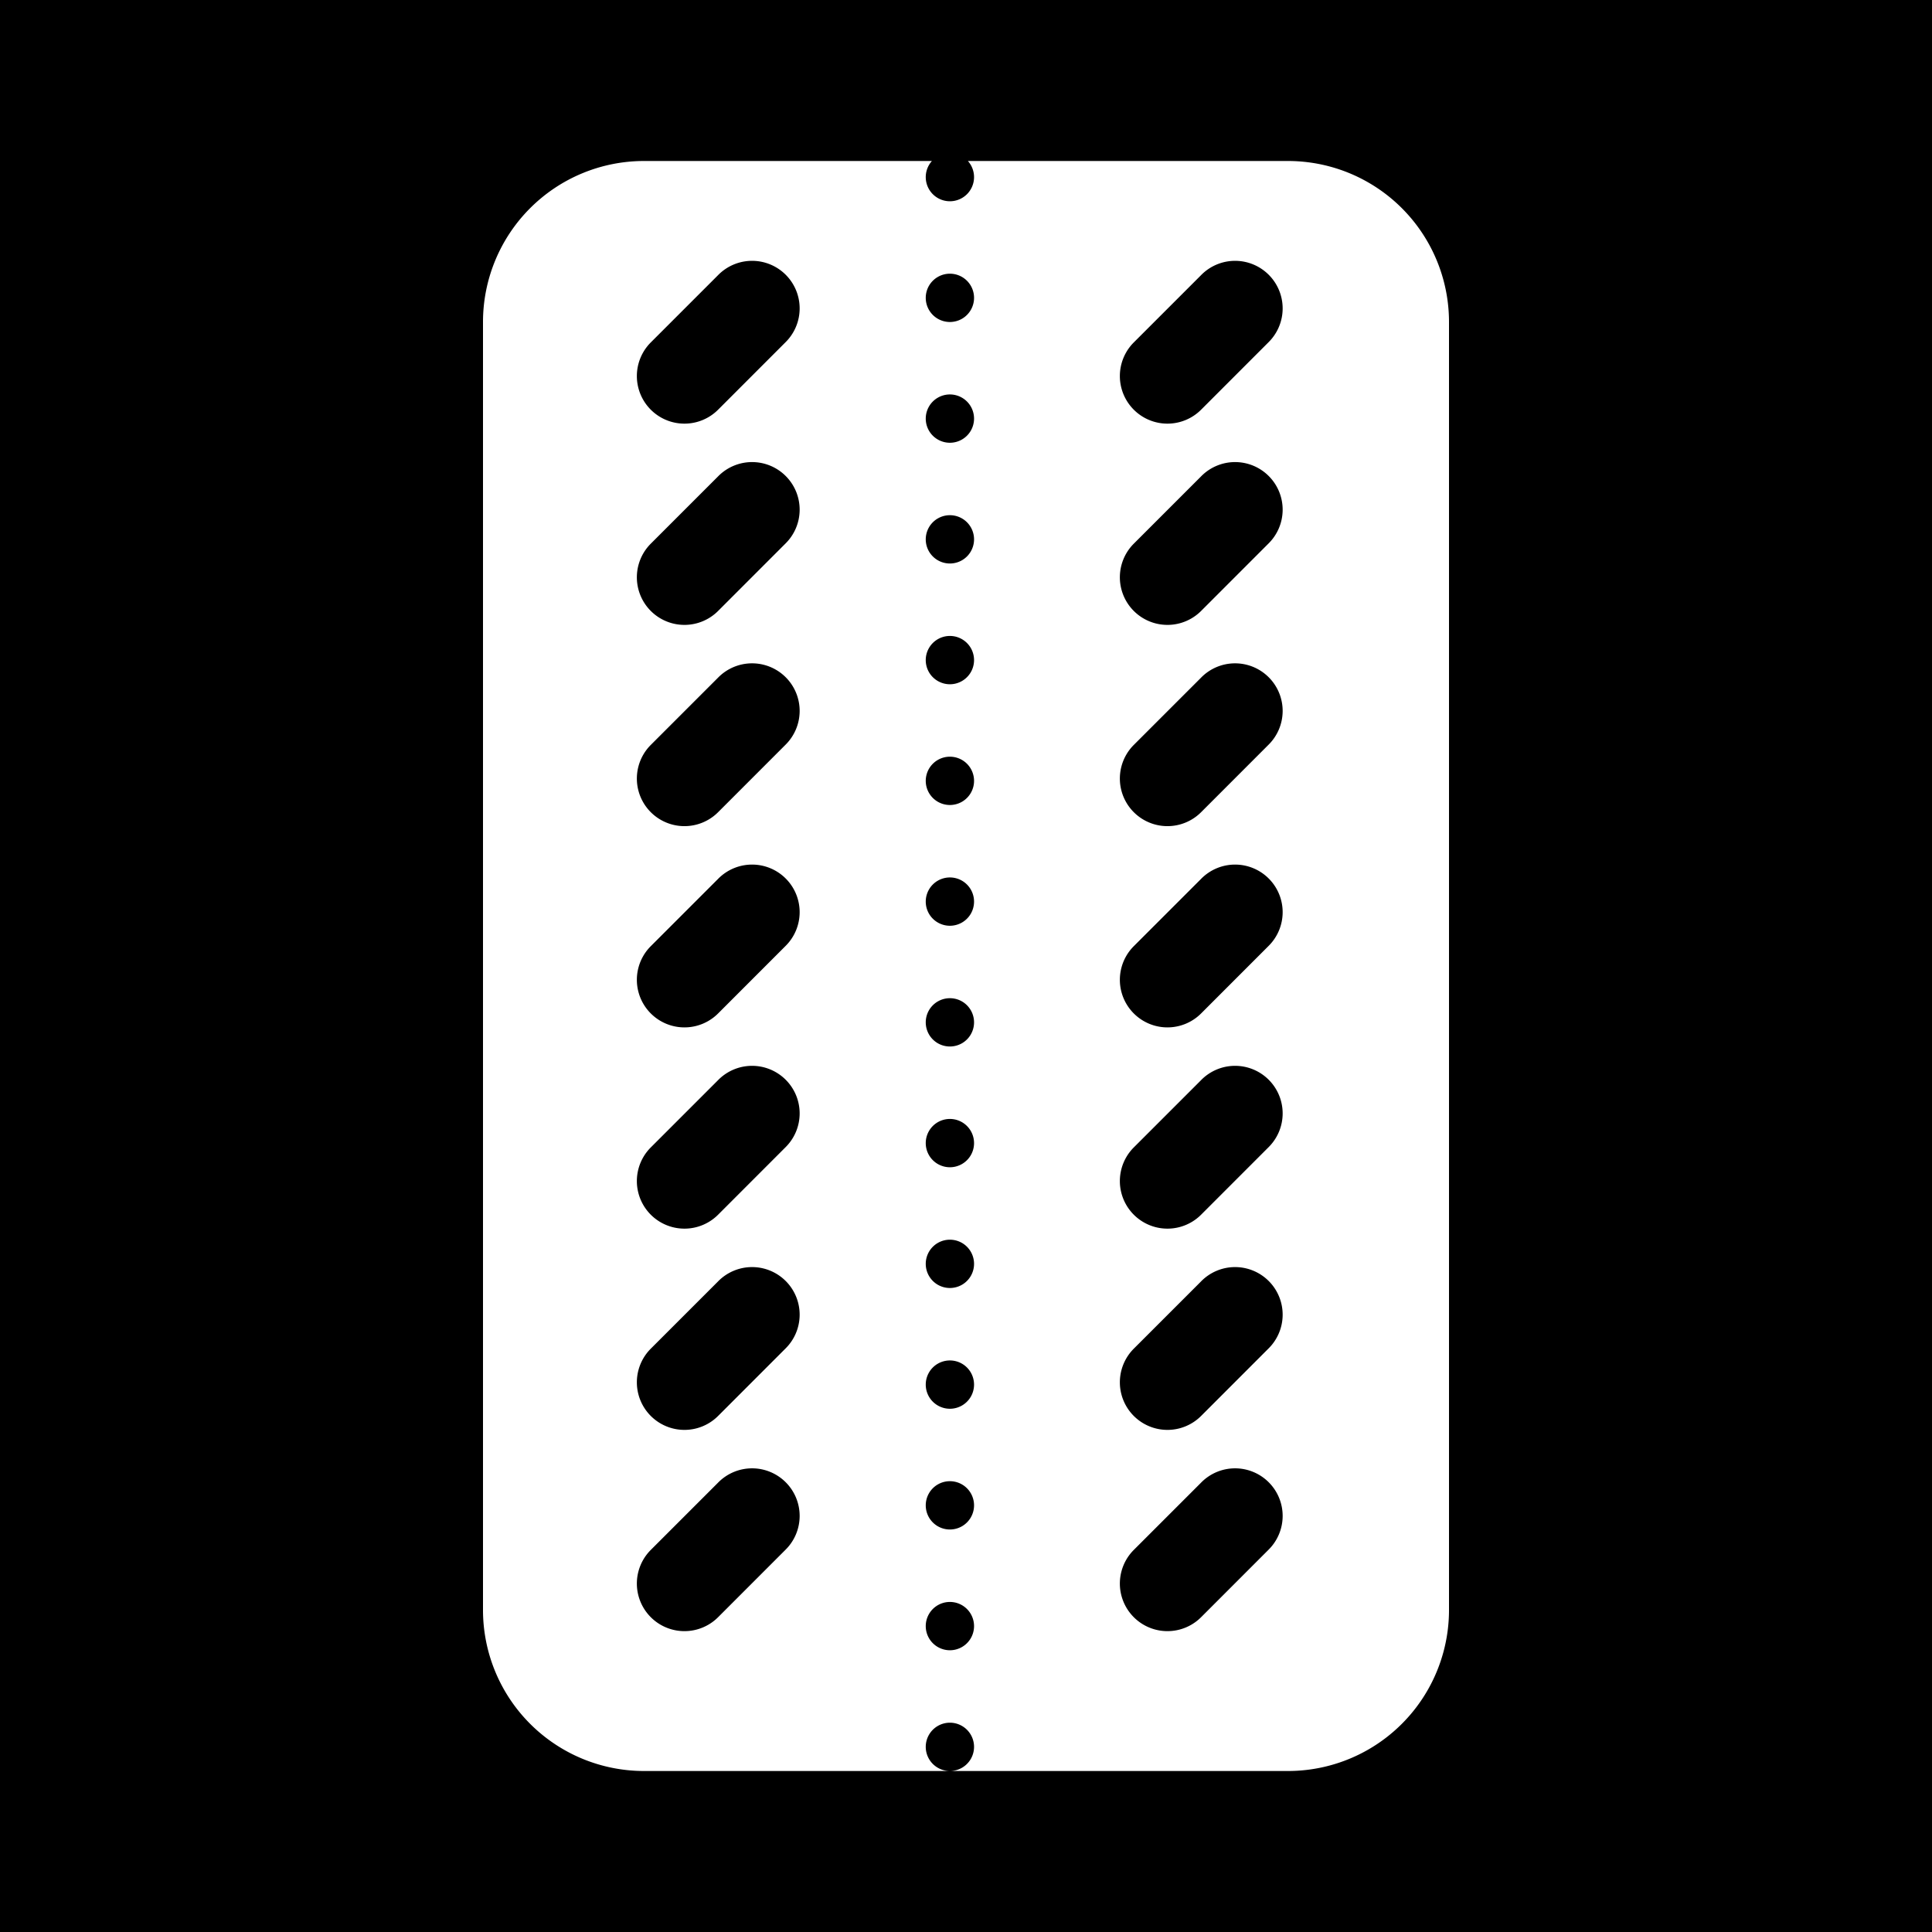 <svg xmlns="http://www.w3.org/2000/svg" width="3em" height="3em" viewBox="0 0 48 48"><g fill="none"><g fill="currentColor" clip-path="url(#)"><path d="M23.6 39.8a.6.6 0 1 1 0 1.2a.6.6 0 0 1 0-1.2m.6-2.4a.6.6 0 1 0-1.2 0a.6.6 0 0 0 1.2 0m-.6-3.6a.6.6 0 1 1 0 1.2a.6.6 0 0 1 0-1.2m.6-2.4a.6.6 0 1 0-1.2 0a.6.6 0 0 0 1.2 0m-.6-3.6a.6.6 0 1 1 0 1.2a.6.6 0 0 1 0-1.2m.6-2.4a.6.6 0 1 0-1.2 0a.6.6 0 0 0 1.2 0m-.6-3.6a.6.6 0 1 1 0 1.2a.6.6 0 0 1 0-1.2m.6-2.4a.6.6 0 1 0-1.2 0a.6.6 0 0 0 1.2 0m-.6-3.6a.6.6 0 1 1 0 1.2a.6.6 0 0 1 0-1.2m.6-2.4a.6.6 0 1 0-1.2 0a.6.6 0 0 0 1.2 0m-.6-3.6a.6.6 0 1 1 0 1.2a.6.6 0 0 1 0-1.2m.6-2.4a.6.6 0 1 0-1.2 0a.6.6 0 0 0 1.2 0"/><path fill-rule="evenodd" d="M48 0H0v48h48zM16 4h7.153a.6.6 0 1 0 .894 0H32a4 4 0 0 1 4 4v32a4 4 0 0 1-4 4h-8.4a.6.6 0 1 0 0-1.2a.6.6 0 0 0 0 1.2H16a4 4 0 0 1-4-4V8a4 4 0 0 1 4-4" clip-rule="evenodd"/><path d="M17.84 6.836a1.182 1.182 0 1 1 1.672 1.671l-1.671 1.672a1.182 1.182 0 0 1-1.672-1.672zm0 5a1.182 1.182 0 1 1 1.672 1.671l-1.671 1.672a1.182 1.182 0 0 1-1.672-1.672zm0 5a1.182 1.182 0 1 1 1.672 1.671l-1.671 1.672a1.182 1.182 0 0 1-1.672-1.672zm0 5a1.182 1.182 0 1 1 1.672 1.671l-1.671 1.672a1.182 1.182 0 0 1-1.672-1.672zm0 5a1.182 1.182 0 1 1 1.672 1.671l-1.671 1.672a1.182 1.182 0 0 1-1.672-1.672zm0 5a1.182 1.182 0 1 1 1.672 1.671l-1.671 1.672a1.182 1.182 0 0 1-1.672-1.672zm0 5a1.182 1.182 0 1 1 1.672 1.671l-1.671 1.672a1.182 1.182 0 0 1-1.672-1.672zm12-30a1.182 1.182 0 1 1 1.672 1.671l-1.671 1.672a1.182 1.182 0 0 1-1.672-1.672zm0 5a1.182 1.182 0 1 1 1.672 1.671l-1.671 1.672a1.182 1.182 0 0 1-1.672-1.672zm0 5a1.182 1.182 0 1 1 1.672 1.671l-1.671 1.672a1.182 1.182 0 0 1-1.672-1.672zm0 5a1.182 1.182 0 1 1 1.672 1.671l-1.671 1.672a1.182 1.182 0 0 1-1.672-1.672zm0 5a1.182 1.182 0 1 1 1.672 1.671l-1.671 1.672a1.182 1.182 0 0 1-1.672-1.672zm0 5a1.182 1.182 0 1 1 1.672 1.671l-1.671 1.672a1.182 1.182 0 0 1-1.672-1.672zm0 5a1.182 1.182 0 1 1 1.672 1.671l-1.671 1.672a1.182 1.182 0 0 1-1.672-1.672z"/></g><defs><clipPath id=""><path d="M0 0h48v48H0z"/></clipPath></defs></g></svg>